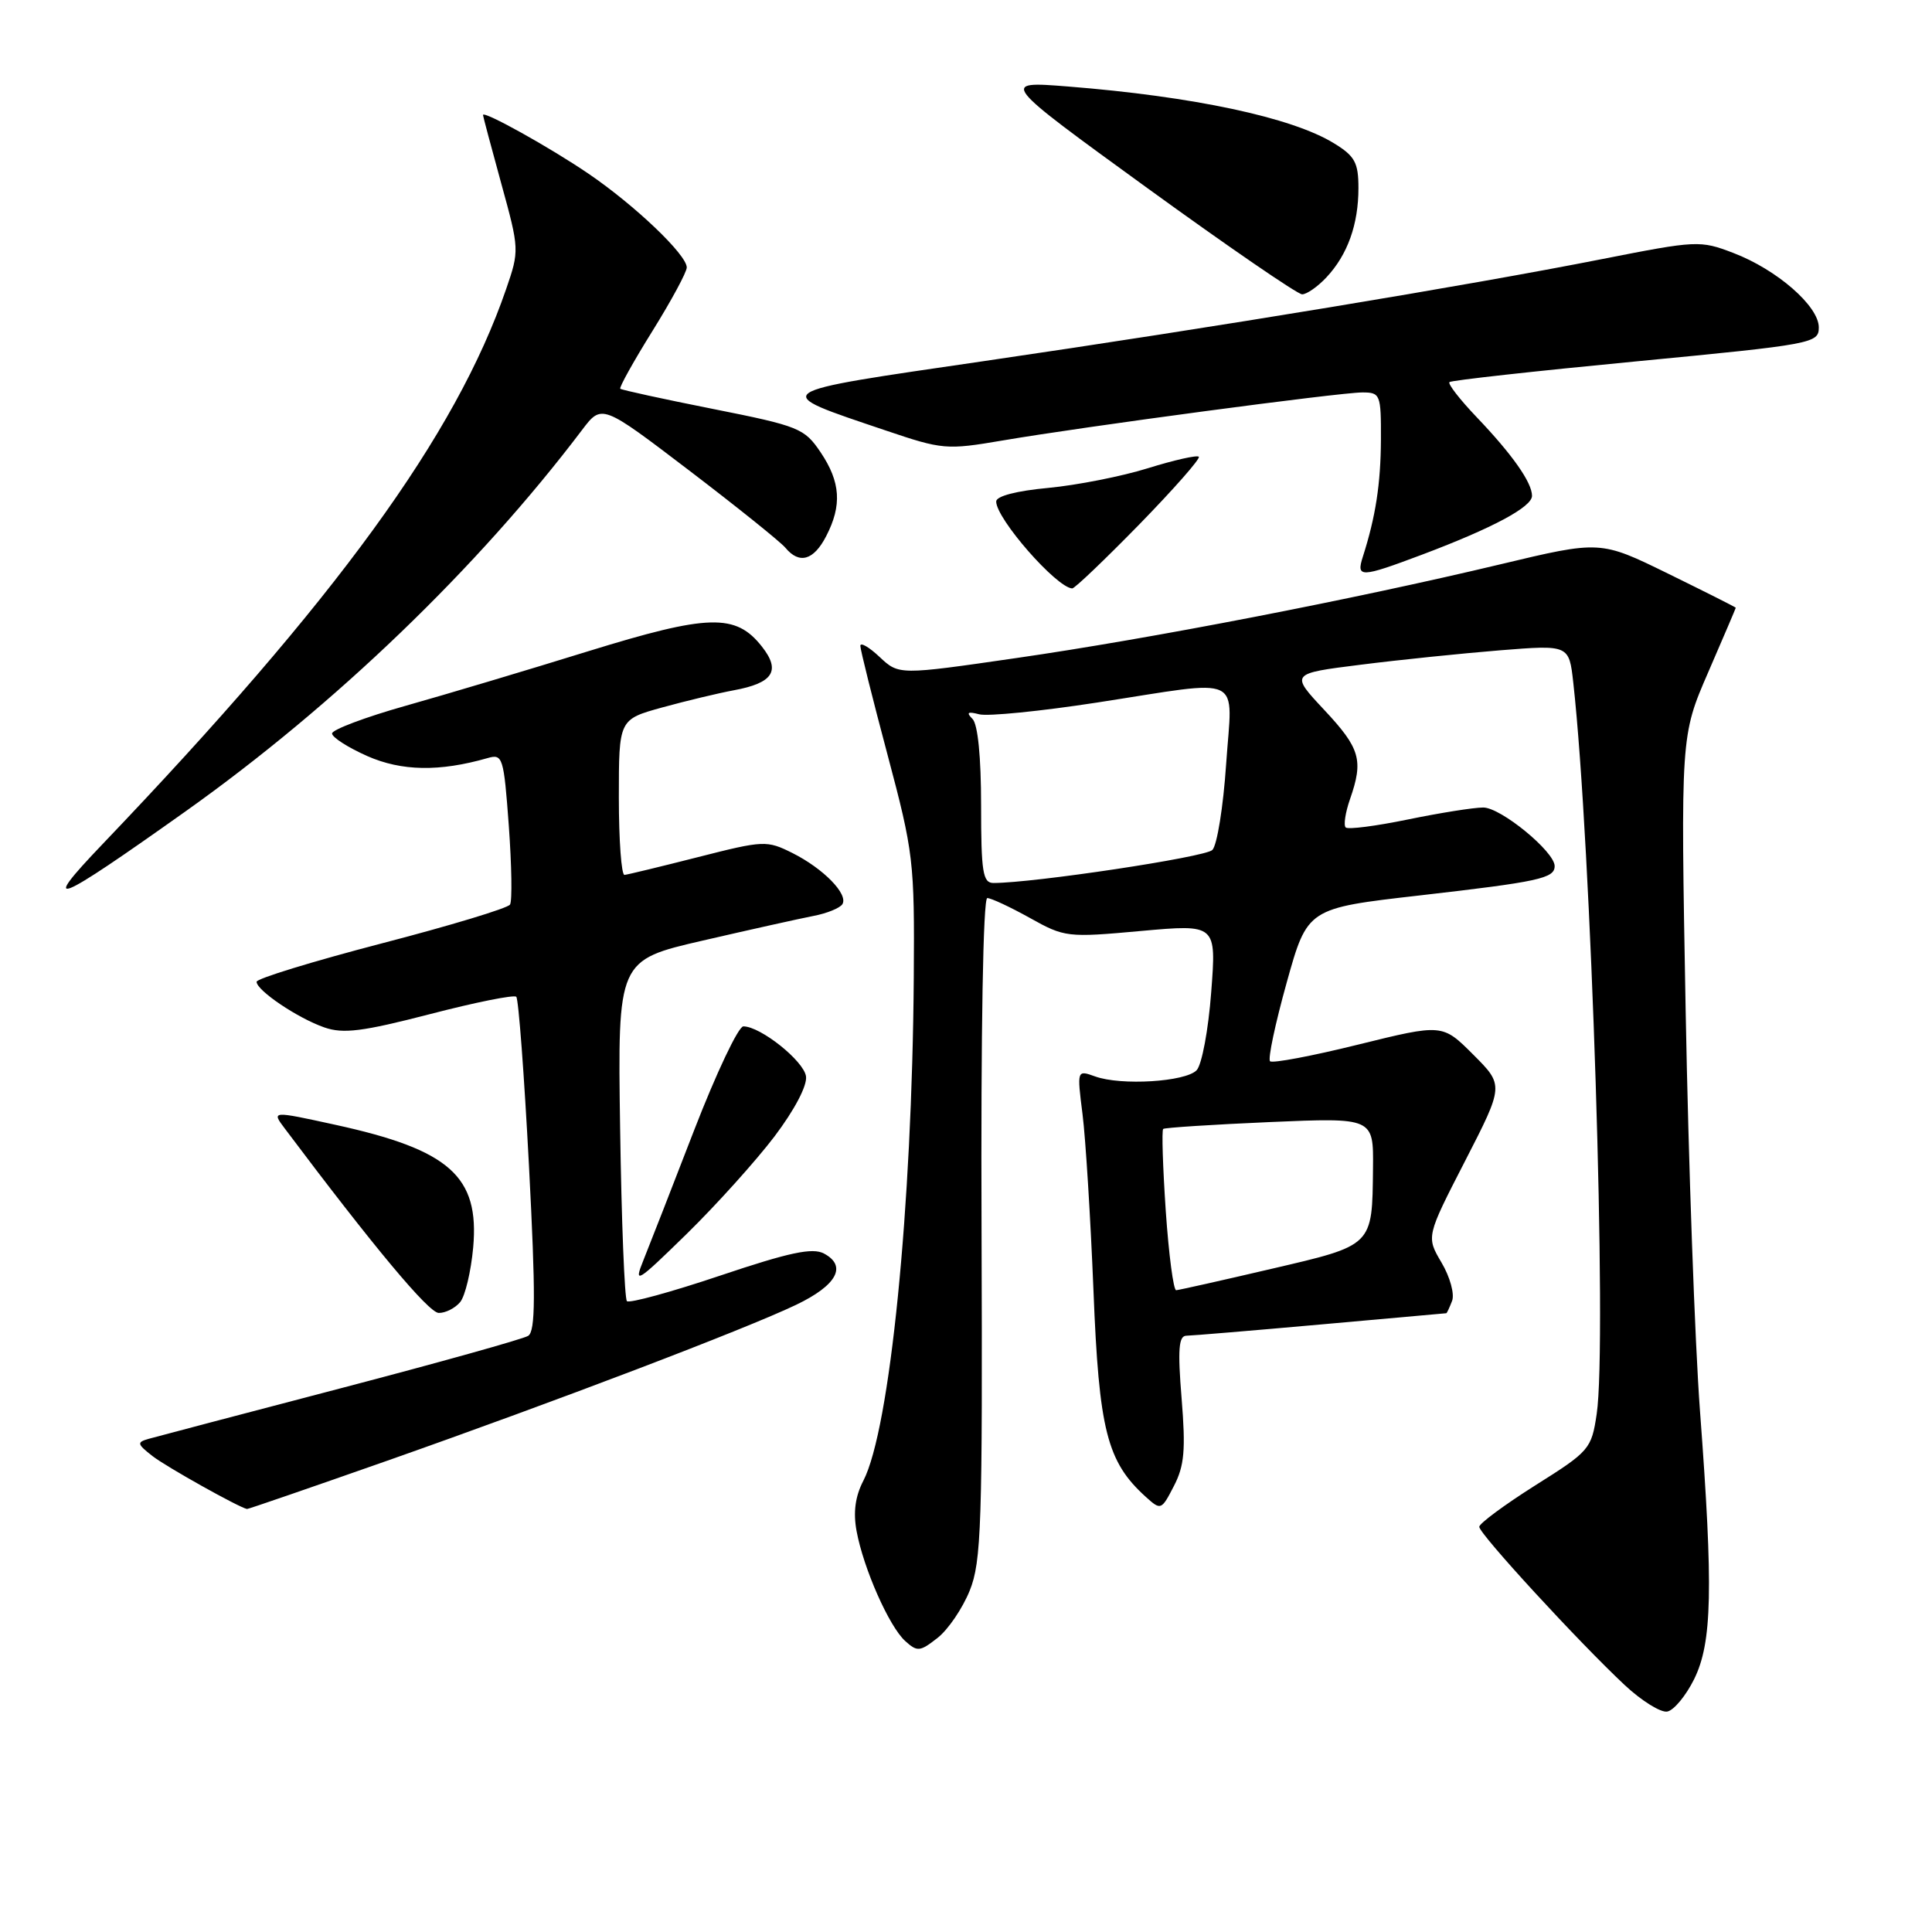 <?xml version="1.0" encoding="UTF-8" standalone="no"?>
<!DOCTYPE svg PUBLIC "-//W3C//DTD SVG 1.1//EN" "http://www.w3.org/Graphics/SVG/1.1/DTD/svg11.dtd" >
<svg xmlns="http://www.w3.org/2000/svg" xmlns:xlink="http://www.w3.org/1999/xlink" version="1.1" viewBox="0 0 256 256">
 <g >
 <path fill="currentColor"
d=" M 224.48 222.50 C 226.87 217.66 227.03 210.56 225.26 187.00 C 224.58 177.93 223.73 154.07 223.36 134.00 C 222.69 97.50 222.69 97.50 226.35 89.07 C 228.36 84.44 230.00 80.59 230.00 80.53 C 230.00 80.46 225.96 78.43 221.03 76.01 C 212.05 71.61 212.05 71.61 198.78 74.78 C 179.40 79.41 152.39 84.64 134.63 87.20 C 119.11 89.45 119.11 89.45 116.55 87.05 C 115.15 85.73 114.00 85.07 114.00 85.58 C 114.00 86.08 115.62 92.58 117.60 100.00 C 121.05 112.97 121.19 114.12 121.08 129.50 C 120.86 160.03 117.92 189.39 114.40 196.20 C 113.32 198.28 113.04 200.39 113.50 202.87 C 114.42 207.85 117.82 215.52 119.94 217.44 C 121.55 218.90 121.90 218.86 124.23 217.03 C 125.63 215.94 127.54 213.12 128.49 210.77 C 130.04 206.93 130.20 202.08 130.06 162.75 C 129.96 136.56 130.27 119.00 130.82 119.00 C 131.33 119.00 133.87 120.19 136.46 121.63 C 141.06 124.20 141.42 124.25 151.18 123.36 C 161.18 122.46 161.18 122.46 160.49 131.48 C 160.12 136.44 159.25 141.09 158.56 141.81 C 157.09 143.35 148.54 143.88 145.10 142.63 C 142.70 141.77 142.70 141.77 143.44 147.63 C 143.85 150.86 144.50 161.38 144.89 171.00 C 145.62 189.54 146.68 193.69 151.82 198.34 C 153.82 200.15 153.89 200.12 155.55 196.90 C 156.94 194.22 157.12 192.11 156.57 185.31 C 156.04 178.81 156.18 177.00 157.20 176.99 C 157.91 176.98 165.93 176.31 175.00 175.50 C 184.07 174.69 191.56 174.02 191.64 174.01 C 191.72 174.01 192.07 173.26 192.41 172.37 C 192.76 171.47 192.13 169.19 191.01 167.30 C 188.98 163.86 188.98 163.86 194.13 153.84 C 199.28 143.81 199.28 143.81 195.21 139.74 C 191.13 135.66 191.13 135.66 179.98 138.41 C 173.85 139.93 168.59 140.92 168.29 140.62 C 167.98 140.32 168.98 135.63 170.49 130.21 C 173.24 120.35 173.24 120.35 188.11 118.65 C 203.90 116.84 206.00 116.39 206.00 114.76 C 206.00 112.85 198.87 107.00 196.54 107.00 C 195.26 107.00 190.76 107.72 186.53 108.59 C 182.30 109.46 178.60 109.94 178.31 109.64 C 178.01 109.34 178.27 107.66 178.88 105.90 C 180.69 100.72 180.24 99.17 175.48 94.08 C 170.96 89.25 170.96 89.25 180.29 88.08 C 185.41 87.43 193.73 86.58 198.76 86.17 C 207.91 85.44 207.91 85.44 208.47 90.47 C 210.84 111.72 212.97 178.06 211.57 187.36 C 210.88 192.00 210.62 192.30 203.43 196.82 C 199.35 199.40 196.01 201.87 196.01 202.31 C 196.00 203.24 209.20 217.59 215.29 223.29 C 217.52 225.37 220.06 226.95 220.92 226.79 C 221.79 226.63 223.39 224.70 224.48 222.50 Z  M 51.23 193.58 C 73.54 185.73 98.76 176.12 105.50 172.89 C 110.89 170.31 112.28 167.75 109.18 166.10 C 107.67 165.29 104.60 165.94 95.44 169.02 C 88.96 171.20 83.39 172.72 83.07 172.41 C 82.76 172.09 82.35 161.80 82.17 149.54 C 81.84 127.23 81.84 127.23 93.17 124.62 C 99.40 123.18 105.97 121.72 107.77 121.37 C 109.57 121.03 111.30 120.32 111.62 119.81 C 112.43 118.49 109.12 115.10 105.00 113.03 C 101.61 111.34 101.21 111.35 92.50 113.57 C 87.55 114.83 83.16 115.89 82.75 115.93 C 82.34 115.97 82.00 111.35 82.00 105.66 C 82.00 95.33 82.00 95.33 87.75 93.74 C 90.91 92.87 95.17 91.85 97.21 91.47 C 102.45 90.51 103.49 88.89 100.96 85.68 C 97.49 81.26 93.91 81.36 77.92 86.30 C 69.99 88.76 59.11 92.01 53.75 93.52 C 48.39 95.03 44.00 96.69 44.00 97.19 C 44.00 97.70 46.10 99.04 48.66 100.18 C 53.22 102.19 58.23 102.28 64.61 100.45 C 66.61 99.87 66.75 100.30 67.42 109.42 C 67.80 114.69 67.88 119.39 67.58 119.86 C 67.29 120.34 59.61 122.66 50.52 125.02 C 41.44 127.39 34.00 129.67 34.00 130.09 C 34.00 131.24 39.46 134.92 42.98 136.14 C 45.48 137.01 48.03 136.69 56.96 134.38 C 62.96 132.82 68.12 131.78 68.41 132.08 C 68.71 132.38 69.46 142.44 70.09 154.43 C 70.99 171.72 70.96 176.40 69.98 177.01 C 69.30 177.43 58.11 180.56 45.12 183.96 C 32.13 187.36 20.70 190.37 19.71 190.65 C 18.10 191.11 18.15 191.33 20.21 192.94 C 22.00 194.34 31.63 199.73 32.73 199.95 C 32.86 199.98 41.18 197.11 51.23 193.58 Z  M 60.97 172.54 C 61.64 171.73 62.41 168.47 62.70 165.29 C 63.54 155.87 59.58 152.35 44.43 149.04 C 35.97 147.19 35.97 147.19 37.74 149.54 C 49.52 165.23 56.79 173.94 58.13 173.97 C 59.02 173.99 60.30 173.34 60.97 172.54 Z  M 102.62 150.59 C 105.28 147.07 106.98 143.84 106.80 142.62 C 106.50 140.57 100.77 136.00 98.50 136.00 C 97.84 136.00 94.91 142.19 91.98 149.75 C 89.06 157.31 86.03 165.07 85.25 167.00 C 83.94 170.24 84.36 169.98 90.99 163.50 C 94.92 159.65 100.15 153.84 102.62 150.59 Z  M 24.60 107.50 C 44.33 93.48 63.28 75.26 77.12 56.98 C 79.74 53.52 79.74 53.52 91.32 62.34 C 97.68 67.19 103.42 71.80 104.07 72.58 C 105.91 74.80 107.81 74.26 109.47 71.05 C 111.59 66.96 111.38 63.87 108.74 59.94 C 106.59 56.75 105.89 56.46 94.49 54.19 C 87.89 52.88 82.36 51.67 82.19 51.51 C 82.02 51.35 83.93 47.91 86.44 43.88 C 88.95 39.85 91.00 36.05 91.00 35.44 C 91.00 33.76 84.16 27.23 78.00 23.03 C 72.90 19.55 64.00 14.60 64.00 15.24 C 64.00 15.39 65.09 19.48 66.42 24.32 C 68.82 33.03 68.83 33.19 67.06 38.32 C 60.41 57.65 44.56 79.45 13.56 111.88 C 5.13 120.70 7.16 119.89 24.60 107.50 Z  M 150.97 69.48 C 155.54 64.79 159.09 60.76 158.85 60.52 C 158.61 60.28 155.58 60.96 152.11 62.04 C 148.65 63.12 142.70 64.29 138.90 64.65 C 134.69 65.04 132.00 65.74 132.00 66.45 C 132.00 68.74 139.97 77.84 142.07 77.97 C 142.39 77.99 146.39 74.16 150.97 69.48 Z  M 188.47 73.48 C 197.80 69.96 203.00 67.18 203.00 65.70 C 203.00 63.93 200.38 60.21 195.66 55.27 C 193.44 52.94 191.82 50.86 192.06 50.63 C 192.30 50.40 203.41 49.17 216.75 47.89 C 240.27 45.63 241.00 45.49 241.00 43.38 C 241.00 40.56 235.45 35.72 229.68 33.52 C 225.28 31.83 224.82 31.86 212.33 34.32 C 194.35 37.87 161.08 43.36 130.50 47.83 C 101.37 52.09 101.80 51.78 117.33 57.03 C 124.89 59.59 125.42 59.63 132.83 58.37 C 143.58 56.53 177.53 52.00 180.52 52.00 C 182.90 52.00 183.00 52.26 182.98 58.25 C 182.95 64.12 182.28 68.46 180.59 73.75 C 179.68 76.59 180.25 76.57 188.47 73.48 Z  M 175.76 36.75 C 178.56 33.76 180.00 29.74 180.00 24.92 C 180.00 21.54 179.53 20.68 176.75 18.98 C 171.18 15.56 158.14 12.78 141.50 11.46 C 132.50 10.75 132.50 10.75 151.97 24.88 C 162.67 32.64 171.93 39.00 172.54 39.00 C 173.15 39.00 174.60 37.99 175.76 36.75 Z  M 154.47 160.46 C 154.08 154.66 153.92 149.77 154.13 149.59 C 154.33 149.42 160.69 149.01 168.25 148.68 C 182.00 148.09 182.00 148.09 181.93 154.79 C 181.82 165.17 182.02 164.97 168.42 168.14 C 161.87 169.67 156.21 170.94 155.85 170.96 C 155.49 170.98 154.87 166.26 154.47 160.46 Z  M 130.00 106.70 C 130.00 100.30 129.57 95.97 128.86 95.26 C 128.00 94.40 128.22 94.25 129.76 94.65 C 130.89 94.94 137.91 94.24 145.37 93.09 C 165.17 90.04 163.29 89.14 162.47 101.25 C 162.09 106.89 161.27 112.01 160.64 112.63 C 159.69 113.58 136.96 117.00 131.64 117.00 C 130.23 117.00 130.00 115.57 130.00 106.70 Z "/>
</g>
</svg>